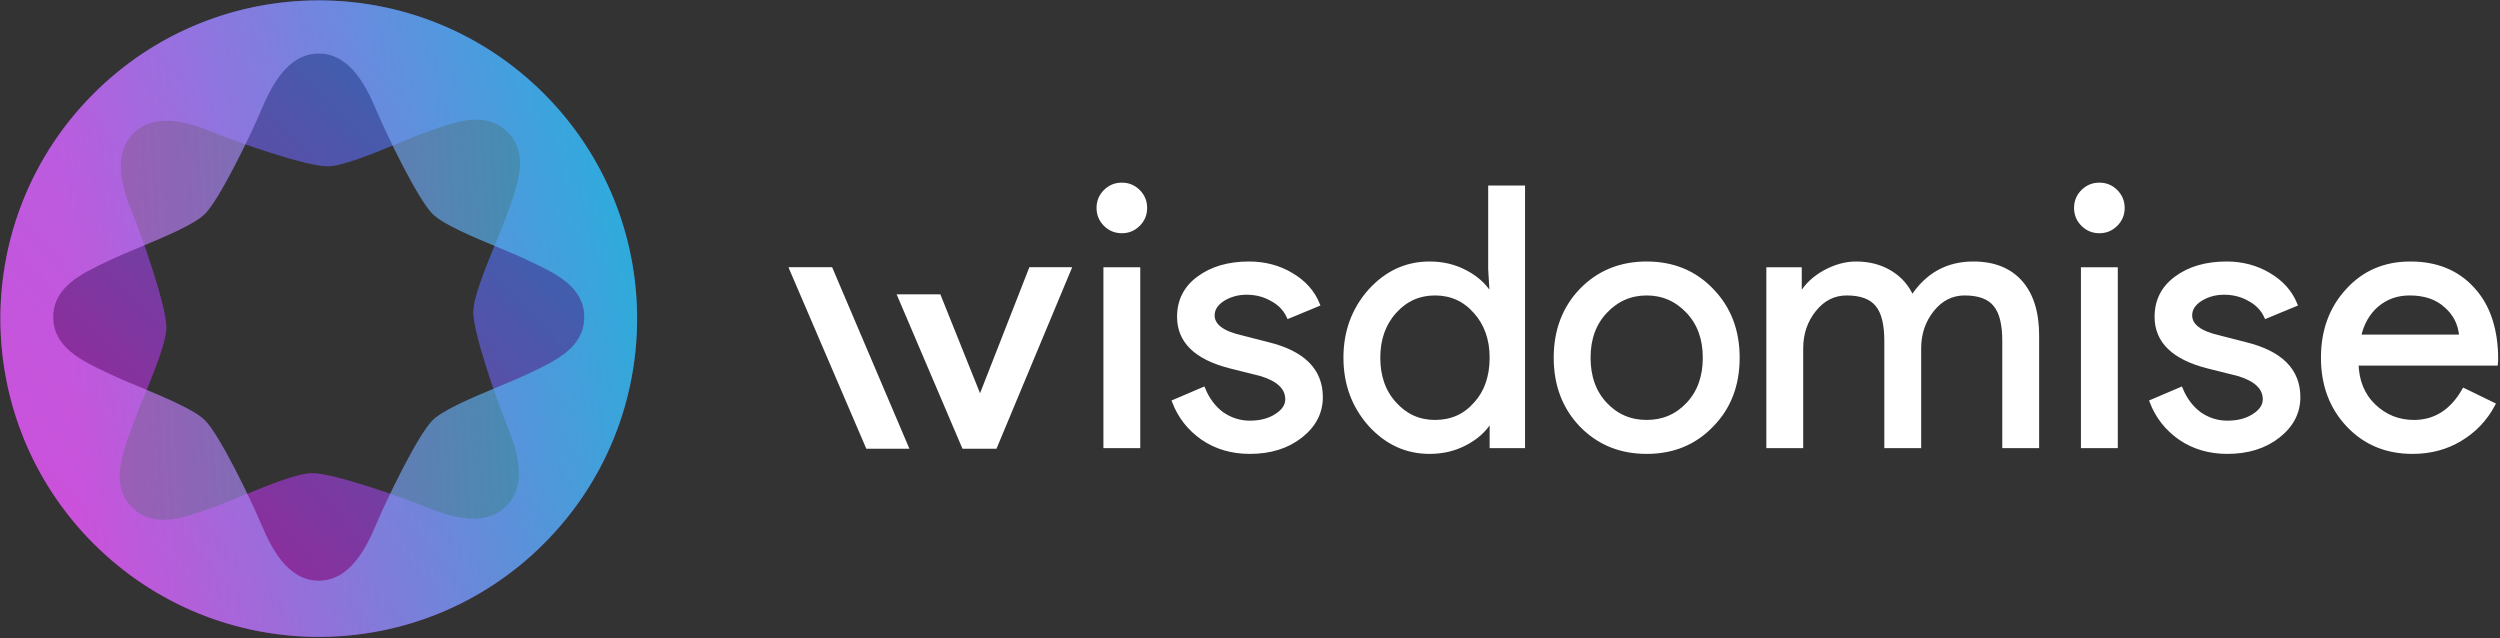 <svg width="701" height="179" viewBox="0 0 701 179" fill="none"
    xmlns="http://www.w3.org/2000/svg">
    <rect x="0" y="0" width="701" height="179" fill="#333333" stroke="none"/>
    <mask id="path-1-outside-1_1237_2359" maskUnits="userSpaceOnUse" x="220.833" y="50.711" width="480" height="77" fill="black">
        <rect fill="white" x="220.833" y="50.711" width="480" height="77"/>
        <path d="M274.808 111.622L263.338 83.036H252.174L270.211 125.327H279.077L299.893 75.426H288.975L274.808 111.622Z"/>
        <path d="M232.998 75.426L254.243 125.327H243.245L221.833 75.426H232.998Z"/>
        <path d="M321.16 58.304C321.16 60.13 320.518 61.685 319.232 62.97C317.947 64.255 316.391 64.897 314.565 64.897C312.739 64.897 311.183 64.255 309.897 62.97C308.612 61.685 307.97 60.13 307.97 58.304C307.97 56.478 308.612 54.923 309.897 53.638C311.183 52.354 312.739 51.711 314.565 51.711C316.391 51.711 317.947 52.354 319.232 53.638C320.518 54.923 321.16 56.478 321.16 58.304ZM319.232 75.447V125.149H309.897V75.447H319.232Z"/>
        <path d="M370.425 111.354C370.425 115.682 368.531 119.333 364.743 122.309C360.955 125.284 356.186 126.772 350.436 126.772C345.431 126.772 341.034 125.487 337.246 122.917C333.458 120.28 330.752 116.831 329.128 112.571L337.449 109.021C338.666 111.996 340.425 114.329 342.725 116.02C345.092 117.643 347.663 118.454 350.436 118.454C353.413 118.454 355.882 117.812 357.843 116.527C359.873 115.242 360.887 113.721 360.887 111.963C360.887 108.784 358.452 106.451 353.582 104.964L345.059 102.834C335.385 100.399 330.549 95.733 330.549 88.836C330.549 84.305 332.375 80.687 336.028 77.982C339.749 75.21 344.484 73.824 350.233 73.824C354.63 73.824 358.587 74.872 362.105 76.968C365.69 79.064 368.193 81.871 369.613 85.387L361.293 88.836C360.346 86.74 358.79 85.117 356.626 83.967C354.529 82.75 352.161 82.141 349.523 82.141C347.088 82.141 344.889 82.75 342.928 83.967C341.034 85.184 340.087 86.672 340.087 88.43C340.087 91.27 342.759 93.299 348.103 94.516L355.611 96.443C365.487 98.878 370.425 103.848 370.425 111.354Z"/>
        <path d="M402.363 118.251C406.963 118.251 410.717 116.595 413.626 113.281C416.67 109.968 418.192 105.64 418.192 100.298C418.192 95.091 416.67 90.797 413.626 87.416C410.65 84.035 406.895 82.344 402.363 82.344C397.899 82.344 394.144 84.035 391.1 87.416C388.056 90.797 386.534 95.091 386.534 100.298C386.534 105.572 388.056 109.866 391.1 113.18C394.144 116.561 397.899 118.251 402.363 118.251ZM400.841 126.772C394.347 126.772 388.767 124.202 384.099 119.063C379.499 113.856 377.2 107.601 377.2 100.298C377.2 92.995 379.499 86.74 384.099 81.533C388.767 76.393 394.347 73.824 400.841 73.824C404.494 73.824 407.808 74.601 410.785 76.157C413.829 77.712 416.163 79.774 417.786 82.344H418.192L417.786 75.447V52.523H427.121V125.149H418.192V118.251H417.786C416.163 120.821 413.829 122.884 410.785 124.439C407.808 125.994 404.494 126.772 400.841 126.772Z"/>
        <path d="M436.161 100.298C436.161 92.656 438.562 86.334 443.365 81.33C448.235 76.326 454.357 73.824 461.73 73.824C469.103 73.824 475.191 76.326 479.994 81.33C484.865 86.334 487.3 92.656 487.3 100.298C487.3 108.007 484.865 114.329 479.994 119.266C475.191 124.27 469.103 126.772 461.73 126.772C454.357 126.772 448.235 124.27 443.365 119.266C438.562 114.262 436.161 107.939 436.161 100.298ZM445.496 100.298C445.496 105.64 447.051 109.968 450.163 113.281C453.275 116.595 457.13 118.251 461.73 118.251C466.33 118.251 470.186 116.595 473.297 113.281C476.409 109.968 477.965 105.64 477.965 100.298C477.965 95.023 476.409 90.729 473.297 87.416C470.118 84.035 466.262 82.344 461.73 82.344C457.198 82.344 453.342 84.035 450.163 87.416C447.051 90.729 445.496 95.023 445.496 100.298Z"/>
        <path d="M505.118 125.149H495.783V75.447H504.712V82.344H505.118C506.539 79.91 508.703 77.881 511.612 76.258C514.588 74.635 517.531 73.824 520.439 73.824C524.092 73.824 527.305 74.669 530.079 76.359C532.852 78.05 534.881 80.383 536.167 83.358C540.293 77.002 546.009 73.824 553.314 73.824C559.064 73.824 563.495 75.582 566.607 79.098C569.718 82.615 571.274 87.619 571.274 94.11V125.149H561.939V95.53C561.939 90.864 561.094 87.517 559.402 85.489C557.711 83.392 554.87 82.344 550.879 82.344C547.294 82.344 544.284 83.866 541.849 86.909C539.414 89.952 538.196 93.535 538.196 97.66V125.149H528.861V95.53C528.861 90.864 528.016 87.517 526.324 85.489C524.633 83.392 521.792 82.344 517.801 82.344C514.216 82.344 511.206 83.866 508.771 86.909C506.336 89.952 505.118 93.535 505.118 97.66V125.149Z"/>
        <path d="M595.257 58.304C595.257 60.13 594.615 61.685 593.329 62.97C592.044 64.255 590.488 64.897 588.662 64.897C586.835 64.897 585.28 64.255 583.994 62.97C582.709 61.685 582.067 60.13 582.067 58.304C582.067 56.478 582.709 54.923 583.994 53.638C585.28 52.354 586.835 51.711 588.662 51.711C590.488 51.711 592.044 52.354 593.329 53.638C594.615 54.923 595.257 56.478 595.257 58.304ZM593.329 75.447V125.149H583.994V75.447H593.329Z"/>
        <path d="M644.522 111.354C644.522 115.682 642.628 119.333 638.84 122.309C635.052 125.284 630.283 126.772 624.533 126.772C619.528 126.772 615.131 125.487 611.343 122.917C607.555 120.28 604.849 116.831 603.225 112.571L611.546 109.021C612.763 111.996 614.522 114.329 616.822 116.02C619.189 117.643 621.76 118.454 624.533 118.454C627.51 118.454 629.979 117.812 631.94 116.527C633.97 115.242 634.984 113.721 634.984 111.963C634.984 108.784 632.549 106.451 627.679 104.964L619.156 102.834C609.482 100.399 604.646 95.733 604.646 88.836C604.646 84.305 606.472 80.687 610.125 77.982C613.845 75.21 618.581 73.824 624.33 73.824C628.727 73.824 632.684 74.872 636.202 76.968C639.787 79.064 642.29 81.871 643.71 85.387L635.39 88.836C634.443 86.74 632.887 85.117 630.723 83.967C628.626 82.75 626.258 82.141 623.62 82.141C621.185 82.141 618.986 82.75 617.025 83.967C615.131 85.184 614.184 86.672 614.184 88.43C614.184 91.27 616.856 93.299 622.199 94.516L629.708 96.443C639.584 98.878 644.522 103.848 644.522 111.354Z"/>
        <path d="M676.46 126.772C669.154 126.772 663.134 124.27 658.399 119.266C653.664 114.262 651.296 107.939 651.296 100.298C651.296 92.724 653.596 86.435 658.196 81.431C662.796 76.359 668.681 73.824 675.851 73.824C683.224 73.824 689.076 76.224 693.405 81.025C697.802 85.759 700 92.42 700 101.008L699.899 102.022H660.834C660.97 106.891 662.593 110.813 665.705 113.788C668.816 116.764 672.537 118.251 676.866 118.251C682.819 118.251 687.486 115.276 690.868 109.325L699.188 113.383C696.956 117.575 693.845 120.855 689.854 123.222C685.93 125.588 681.466 126.772 676.46 126.772ZM661.544 94.313H690.056C689.786 90.864 688.365 88.024 685.795 85.793C683.292 83.494 679.91 82.344 675.648 82.344C672.131 82.344 669.087 83.426 666.516 85.59C664.014 87.754 662.356 90.662 661.544 94.313Z"/>
    </mask>
    <path d="M274.808 111.622L263.338 83.036H252.174L270.211 125.327H279.077L299.893 75.426H288.975L274.808 111.622Z" fill="white"/>
    <path d="M232.998 75.426L254.243 125.327H243.245L221.833 75.426H232.998Z" fill="white"/>
    <path d="M321.16 58.304C321.16 60.13 320.518 61.685 319.232 62.97C317.947 64.255 316.391 64.897 314.565 64.897C312.739 64.897 311.183 64.255 309.897 62.97C308.612 61.685 307.97 60.13 307.97 58.304C307.97 56.478 308.612 54.923 309.897 53.638C311.183 52.354 312.739 51.711 314.565 51.711C316.391 51.711 317.947 52.354 319.232 53.638C320.518 54.923 321.16 56.478 321.16 58.304ZM319.232 75.447V125.149H309.897V75.447H319.232Z" fill="white"/>
    <path d="M370.425 111.354C370.425 115.682 368.531 119.333 364.743 122.309C360.955 125.284 356.186 126.772 350.436 126.772C345.431 126.772 341.034 125.487 337.246 122.917C333.458 120.28 330.752 116.831 329.128 112.571L337.449 109.021C338.666 111.996 340.425 114.329 342.725 116.02C345.092 117.643 347.663 118.454 350.436 118.454C353.413 118.454 355.882 117.812 357.843 116.527C359.873 115.242 360.887 113.721 360.887 111.963C360.887 108.784 358.452 106.451 353.582 104.964L345.059 102.834C335.385 100.399 330.549 95.733 330.549 88.836C330.549 84.305 332.375 80.687 336.028 77.982C339.749 75.21 344.484 73.824 350.233 73.824C354.63 73.824 358.587 74.872 362.105 76.968C365.69 79.064 368.193 81.871 369.613 85.387L361.293 88.836C360.346 86.74 358.79 85.117 356.626 83.967C354.529 82.75 352.161 82.141 349.523 82.141C347.088 82.141 344.889 82.75 342.928 83.967C341.034 85.184 340.087 86.672 340.087 88.43C340.087 91.27 342.759 93.299 348.103 94.516L355.611 96.443C365.487 98.878 370.425 103.848 370.425 111.354Z" fill="white"/>
    <path d="M402.363 118.251C406.963 118.251 410.717 116.595 413.626 113.281C416.67 109.968 418.192 105.64 418.192 100.298C418.192 95.091 416.67 90.797 413.626 87.416C410.65 84.035 406.895 82.344 402.363 82.344C397.899 82.344 394.144 84.035 391.1 87.416C388.056 90.797 386.534 95.091 386.534 100.298C386.534 105.572 388.056 109.866 391.1 113.18C394.144 116.561 397.899 118.251 402.363 118.251ZM400.841 126.772C394.347 126.772 388.767 124.202 384.099 119.063C379.499 113.856 377.2 107.601 377.2 100.298C377.2 92.995 379.499 86.74 384.099 81.533C388.767 76.393 394.347 73.824 400.841 73.824C404.494 73.824 407.808 74.601 410.785 76.157C413.829 77.712 416.163 79.774 417.786 82.344H418.192L417.786 75.447V52.523H427.121V125.149H418.192V118.251H417.786C416.163 120.821 413.829 122.884 410.785 124.439C407.808 125.994 404.494 126.772 400.841 126.772Z" fill="white"/>
    <path d="M436.161 100.298C436.161 92.656 438.562 86.334 443.365 81.33C448.235 76.326 454.357 73.824 461.73 73.824C469.103 73.824 475.191 76.326 479.994 81.33C484.865 86.334 487.3 92.656 487.3 100.298C487.3 108.007 484.865 114.329 479.994 119.266C475.191 124.27 469.103 126.772 461.73 126.772C454.357 126.772 448.235 124.27 443.365 119.266C438.562 114.262 436.161 107.939 436.161 100.298ZM445.496 100.298C445.496 105.64 447.051 109.968 450.163 113.281C453.275 116.595 457.13 118.251 461.73 118.251C466.33 118.251 470.186 116.595 473.297 113.281C476.409 109.968 477.965 105.64 477.965 100.298C477.965 95.023 476.409 90.729 473.297 87.416C470.118 84.035 466.262 82.344 461.73 82.344C457.198 82.344 453.342 84.035 450.163 87.416C447.051 90.729 445.496 95.023 445.496 100.298Z" fill="white"/>
    <path d="M505.118 125.149H495.783V75.447H504.712V82.344H505.118C506.539 79.91 508.703 77.881 511.612 76.258C514.588 74.635 517.531 73.824 520.439 73.824C524.092 73.824 527.305 74.669 530.079 76.359C532.852 78.05 534.881 80.383 536.167 83.358C540.293 77.002 546.009 73.824 553.314 73.824C559.064 73.824 563.495 75.582 566.607 79.098C569.718 82.615 571.274 87.619 571.274 94.11V125.149H561.939V95.53C561.939 90.864 561.094 87.517 559.402 85.489C557.711 83.392 554.87 82.344 550.879 82.344C547.294 82.344 544.284 83.866 541.849 86.909C539.414 89.952 538.196 93.535 538.196 97.66V125.149H528.861V95.53C528.861 90.864 528.016 87.517 526.324 85.489C524.633 83.392 521.792 82.344 517.801 82.344C514.216 82.344 511.206 83.866 508.771 86.909C506.336 89.952 505.118 93.535 505.118 97.66V125.149Z" fill="white"/>
    <path d="M595.257 58.304C595.257 60.13 594.615 61.685 593.329 62.97C592.044 64.255 590.488 64.897 588.662 64.897C586.835 64.897 585.28 64.255 583.994 62.97C582.709 61.685 582.067 60.13 582.067 58.304C582.067 56.478 582.709 54.923 583.994 53.638C585.28 52.354 586.835 51.711 588.662 51.711C590.488 51.711 592.044 52.354 593.329 53.638C594.615 54.923 595.257 56.478 595.257 58.304ZM593.329 75.447V125.149H583.994V75.447H593.329Z" fill="white"/>
    <path d="M644.522 111.354C644.522 115.682 642.628 119.333 638.84 122.309C635.052 125.284 630.283 126.772 624.533 126.772C619.528 126.772 615.131 125.487 611.343 122.917C607.555 120.28 604.849 116.831 603.225 112.571L611.546 109.021C612.763 111.996 614.522 114.329 616.822 116.02C619.189 117.643 621.76 118.454 624.533 118.454C627.51 118.454 629.979 117.812 631.94 116.527C633.97 115.242 634.984 113.721 634.984 111.963C634.984 108.784 632.549 106.451 627.679 104.964L619.156 102.834C609.482 100.399 604.646 95.733 604.646 88.836C604.646 84.305 606.472 80.687 610.125 77.982C613.845 75.21 618.581 73.824 624.33 73.824C628.727 73.824 632.684 74.872 636.202 76.968C639.787 79.064 642.29 81.871 643.71 85.387L635.39 88.836C634.443 86.74 632.887 85.117 630.723 83.967C628.626 82.75 626.258 82.141 623.62 82.141C621.185 82.141 618.986 82.75 617.025 83.967C615.131 85.184 614.184 86.672 614.184 88.43C614.184 91.27 616.856 93.299 622.199 94.516L629.708 96.443C639.584 98.878 644.522 103.848 644.522 111.354Z" fill="white"/>
    <path d="M676.46 126.772C669.154 126.772 663.134 124.27 658.399 119.266C653.664 114.262 651.296 107.939 651.296 100.298C651.296 92.724 653.596 86.435 658.196 81.431C662.796 76.359 668.681 73.824 675.851 73.824C683.224 73.824 689.076 76.224 693.405 81.025C697.802 85.759 700 92.42 700 101.008L699.899 102.022H660.834C660.97 106.891 662.593 110.813 665.705 113.788C668.816 116.764 672.537 118.251 676.866 118.251C682.819 118.251 687.486 115.276 690.868 109.325L699.188 113.383C696.956 117.575 693.845 120.855 689.854 123.222C685.93 125.588 681.466 126.772 676.46 126.772ZM661.544 94.313H690.056C689.786 90.864 688.365 88.024 685.795 85.793C683.292 83.494 679.91 82.344 675.648 82.344C672.131 82.344 669.087 83.426 666.516 85.59C664.014 87.754 662.356 90.662 661.544 94.313Z" fill="white"/>
    <path d="M274.808 111.622L263.338 83.036H252.174L270.211 125.327H279.077L299.893 75.426H288.975L274.808 111.622Z" stroke="white" mask="url(#path-1-outside-1_1237_2359)"/>
    <path d="M232.998 75.426L254.243 125.327H243.245L221.833 75.426H232.998Z" stroke="white" mask="url(#path-1-outside-1_1237_2359)"/>
    <path d="M321.16 58.304C321.16 60.13 320.518 61.685 319.232 62.97C317.947 64.255 316.391 64.897 314.565 64.897C312.739 64.897 311.183 64.255 309.897 62.97C308.612 61.685 307.97 60.13 307.97 58.304C307.97 56.478 308.612 54.923 309.897 53.638C311.183 52.354 312.739 51.711 314.565 51.711C316.391 51.711 317.947 52.354 319.232 53.638C320.518 54.923 321.16 56.478 321.16 58.304ZM319.232 75.447V125.149H309.897V75.447H319.232Z" stroke="white" mask="url(#path-1-outside-1_1237_2359)"/>
    <path d="M370.425 111.354C370.425 115.682 368.531 119.333 364.743 122.309C360.955 125.284 356.186 126.772 350.436 126.772C345.431 126.772 341.034 125.487 337.246 122.917C333.458 120.28 330.752 116.831 329.128 112.571L337.449 109.021C338.666 111.996 340.425 114.329 342.725 116.02C345.092 117.643 347.663 118.454 350.436 118.454C353.413 118.454 355.882 117.812 357.843 116.527C359.873 115.242 360.887 113.721 360.887 111.963C360.887 108.784 358.452 106.451 353.582 104.964L345.059 102.834C335.385 100.399 330.549 95.733 330.549 88.836C330.549 84.305 332.375 80.687 336.028 77.982C339.749 75.21 344.484 73.824 350.233 73.824C354.63 73.824 358.587 74.872 362.105 76.968C365.69 79.064 368.193 81.871 369.613 85.387L361.293 88.836C360.346 86.74 358.79 85.117 356.626 83.967C354.529 82.75 352.161 82.141 349.523 82.141C347.088 82.141 344.889 82.75 342.928 83.967C341.034 85.184 340.087 86.672 340.087 88.43C340.087 91.27 342.759 93.299 348.103 94.516L355.611 96.443C365.487 98.878 370.425 103.848 370.425 111.354Z" stroke="white" mask="url(#path-1-outside-1_1237_2359)"/>
    <path d="M402.363 118.251C406.963 118.251 410.717 116.595 413.626 113.281C416.67 109.968 418.192 105.64 418.192 100.298C418.192 95.091 416.67 90.797 413.626 87.416C410.65 84.035 406.895 82.344 402.363 82.344C397.899 82.344 394.144 84.035 391.1 87.416C388.056 90.797 386.534 95.091 386.534 100.298C386.534 105.572 388.056 109.866 391.1 113.18C394.144 116.561 397.899 118.251 402.363 118.251ZM400.841 126.772C394.347 126.772 388.767 124.202 384.099 119.063C379.499 113.856 377.2 107.601 377.2 100.298C377.2 92.995 379.499 86.74 384.099 81.533C388.767 76.393 394.347 73.824 400.841 73.824C404.494 73.824 407.808 74.601 410.785 76.157C413.829 77.712 416.163 79.774 417.786 82.344H418.192L417.786 75.447V52.523H427.121V125.149H418.192V118.251H417.786C416.163 120.821 413.829 122.884 410.785 124.439C407.808 125.994 404.494 126.772 400.841 126.772Z" stroke="white" mask="url(#path-1-outside-1_1237_2359)"/>
    <path d="M436.161 100.298C436.161 92.656 438.562 86.334 443.365 81.33C448.235 76.326 454.357 73.824 461.73 73.824C469.103 73.824 475.191 76.326 479.994 81.33C484.865 86.334 487.3 92.656 487.3 100.298C487.3 108.007 484.865 114.329 479.994 119.266C475.191 124.27 469.103 126.772 461.73 126.772C454.357 126.772 448.235 124.27 443.365 119.266C438.562 114.262 436.161 107.939 436.161 100.298ZM445.496 100.298C445.496 105.64 447.051 109.968 450.163 113.281C453.275 116.595 457.13 118.251 461.73 118.251C466.33 118.251 470.186 116.595 473.297 113.281C476.409 109.968 477.965 105.64 477.965 100.298C477.965 95.023 476.409 90.729 473.297 87.416C470.118 84.035 466.262 82.344 461.73 82.344C457.198 82.344 453.342 84.035 450.163 87.416C447.051 90.729 445.496 95.023 445.496 100.298Z" stroke="white" mask="url(#path-1-outside-1_1237_2359)"/>
    <path d="M505.118 125.149H495.783V75.447H504.712V82.344H505.118C506.539 79.91 508.703 77.881 511.612 76.258C514.588 74.635 517.531 73.824 520.439 73.824C524.092 73.824 527.305 74.669 530.079 76.359C532.852 78.05 534.881 80.383 536.167 83.358C540.293 77.002 546.009 73.824 553.314 73.824C559.064 73.824 563.495 75.582 566.607 79.098C569.718 82.615 571.274 87.619 571.274 94.11V125.149H561.939V95.53C561.939 90.864 561.094 87.517 559.402 85.489C557.711 83.392 554.87 82.344 550.879 82.344C547.294 82.344 544.284 83.866 541.849 86.909C539.414 89.952 538.196 93.535 538.196 97.66V125.149H528.861V95.53C528.861 90.864 528.016 87.517 526.324 85.489C524.633 83.392 521.792 82.344 517.801 82.344C514.216 82.344 511.206 83.866 508.771 86.909C506.336 89.952 505.118 93.535 505.118 97.66V125.149Z" stroke="white" mask="url(#path-1-outside-1_1237_2359)"/>
    <path d="M595.257 58.304C595.257 60.13 594.615 61.685 593.329 62.97C592.044 64.255 590.488 64.897 588.662 64.897C586.835 64.897 585.28 64.255 583.994 62.97C582.709 61.685 582.067 60.13 582.067 58.304C582.067 56.478 582.709 54.923 583.994 53.638C585.28 52.354 586.835 51.711 588.662 51.711C590.488 51.711 592.044 52.354 593.329 53.638C594.615 54.923 595.257 56.478 595.257 58.304ZM593.329 75.447V125.149H583.994V75.447H593.329Z" stroke="white" mask="url(#path-1-outside-1_1237_2359)"/>
    <path d="M644.522 111.354C644.522 115.682 642.628 119.333 638.84 122.309C635.052 125.284 630.283 126.772 624.533 126.772C619.528 126.772 615.131 125.487 611.343 122.917C607.555 120.28 604.849 116.831 603.225 112.571L611.546 109.021C612.763 111.996 614.522 114.329 616.822 116.02C619.189 117.643 621.76 118.454 624.533 118.454C627.51 118.454 629.979 117.812 631.94 116.527C633.97 115.242 634.984 113.721 634.984 111.963C634.984 108.784 632.549 106.451 627.679 104.964L619.156 102.834C609.482 100.399 604.646 95.733 604.646 88.836C604.646 84.305 606.472 80.687 610.125 77.982C613.845 75.21 618.581 73.824 624.33 73.824C628.727 73.824 632.684 74.872 636.202 76.968C639.787 79.064 642.29 81.871 643.71 85.387L635.39 88.836C634.443 86.74 632.887 85.117 630.723 83.967C628.626 82.75 626.258 82.141 623.62 82.141C621.185 82.141 618.986 82.75 617.025 83.967C615.131 85.184 614.184 86.672 614.184 88.43C614.184 91.27 616.856 93.299 622.199 94.516L629.708 96.443C639.584 98.878 644.522 103.848 644.522 111.354Z" stroke="white" mask="url(#path-1-outside-1_1237_2359)"/>
    <path d="M676.46 126.772C669.154 126.772 663.134 124.27 658.399 119.266C653.664 114.262 651.296 107.939 651.296 100.298C651.296 92.724 653.596 86.435 658.196 81.431C662.796 76.359 668.681 73.824 675.851 73.824C683.224 73.824 689.076 76.224 693.405 81.025C697.802 85.759 700 92.42 700 101.008L699.899 102.022H660.834C660.97 106.891 662.593 110.813 665.705 113.788C668.816 116.764 672.537 118.251 676.866 118.251C682.819 118.251 687.486 115.276 690.868 109.325L699.188 113.383C696.956 117.575 693.845 120.855 689.854 123.222C685.93 125.588 681.466 126.772 676.46 126.772ZM661.544 94.313H690.056C689.786 90.864 688.365 88.024 685.795 85.793C683.292 83.494 679.91 82.344 675.648 82.344C672.131 82.344 669.087 83.426 666.516 85.59C664.014 87.754 662.356 90.662 661.544 94.313Z" stroke="white" mask="url(#path-1-outside-1_1237_2359)"/>
    <path opacity="0.65" fill-rule="evenodd" clip-rule="evenodd" d="M89.376 178.584C138.676 178.584 178.642 138.631 178.642 89.347C178.642 40.063 138.676 0.11 89.376 0.11C40.076 0.11 0.11 40.063 0.11 89.347C0.11 138.631 40.076 178.584 89.376 178.584ZM120.711 36.645C128.092 34.007 136.35 31.056 142.323 37.027C148.295 42.998 145.344 51.253 142.705 58.632C142.576 58.991 142.449 59.349 142.322 59.704C141.519 61.967 140.349 64.813 139.098 67.852C136.127 75.077 132.706 83.393 132.706 87.557C132.706 93.472 139.364 112.452 142.076 119.107C144.788 125.762 148.217 135.645 141.953 141.906C135.689 148.168 125.803 144.741 119.145 142.03C112.488 139.318 93.503 132.663 87.585 132.663C83.42 132.663 75.101 136.083 67.874 139.053C64.834 140.303 61.987 141.473 59.723 142.276C59.368 142.402 59.011 142.53 58.651 142.659C51.27 145.296 43.012 148.247 37.039 142.276C31.067 136.305 34.018 128.051 36.657 120.672C36.785 120.312 36.913 119.955 37.039 119.6C37.843 117.337 39.013 114.491 40.264 111.451C43.235 104.227 46.655 95.911 46.655 91.747C46.655 85.831 39.998 66.852 37.286 60.197C34.574 53.542 31.145 43.659 37.409 37.397C43.673 31.135 53.559 34.562 60.217 37.274C66.874 39.985 85.859 46.64 91.777 46.64C95.942 46.64 104.261 43.221 111.488 40.25C114.528 39 117.375 37.83 119.639 37.027C119.994 36.901 120.351 36.773 120.711 36.645Z" fill="url(#paint0_linear_1237_2359)"/>
    <path opacity="0.65" fill-rule="evenodd" clip-rule="evenodd" d="M152.497 26.247C117.636 -8.602 61.116 -8.602 26.256 26.247C-8.605 61.096 -8.605 117.598 26.256 152.447C61.116 187.297 117.636 187.297 152.497 152.447C187.357 117.598 187.357 61.096 152.497 26.247ZM29.941 104.463C22.856 101.111 14.93 97.361 14.93 88.916C14.93 80.472 22.856 76.722 29.941 73.37C30.286 73.206 30.629 73.044 30.97 72.882C33.138 71.849 35.979 70.664 39.013 69.399C46.224 66.391 54.525 62.928 57.471 59.984C61.655 55.801 70.372 37.675 73.162 31.052C75.951 24.429 80.517 15.017 89.376 15.017C98.235 15.017 102.801 24.429 105.59 31.052C108.38 37.675 117.097 55.801 121.282 59.984C124.227 62.928 132.528 66.391 139.739 69.399C142.773 70.664 145.614 71.849 147.782 72.882C148.123 73.044 148.466 73.206 148.811 73.37C155.896 76.722 163.822 80.472 163.822 88.916C163.822 97.361 155.896 101.111 148.811 104.463C148.466 104.627 148.123 104.789 147.782 104.951C145.614 105.983 142.773 107.169 139.739 108.434C132.528 111.442 124.227 114.904 121.282 117.849C117.097 122.032 108.38 140.158 105.59 146.781C102.801 153.404 98.235 162.816 89.376 162.816C80.517 162.816 75.951 153.404 73.162 146.781C70.372 140.158 61.655 122.032 57.471 117.849C54.525 114.904 46.224 111.442 39.013 108.434C35.979 107.169 33.138 105.983 30.97 104.951C30.629 104.789 30.286 104.627 29.941 104.463Z" fill="url(#paint1_linear_1237_2359)"/>
    <defs>
        <linearGradient id="paint0_linear_1237_2359" x1="183.403" y1="0.11" x2="-1.786" y2="176.594" gradientUnits="userSpaceOnUse">
            <stop stop-color="#00A3FF"/>
            <stop offset="1" stop-color="#FF00C7"/>
        </linearGradient>
        <linearGradient id="paint1_linear_1237_2359" x1="194.353" y1="0.11" x2="-15.71" y2="10.942" gradientUnits="userSpaceOnUse">
            <stop stop-color="#00FFF0"/>
            <stop offset="0" stop-color="#13DEF2"/>
            <stop offset="0.856" stop-color="#E26CFF"/>
        </linearGradient>
    </defs>
</svg>
